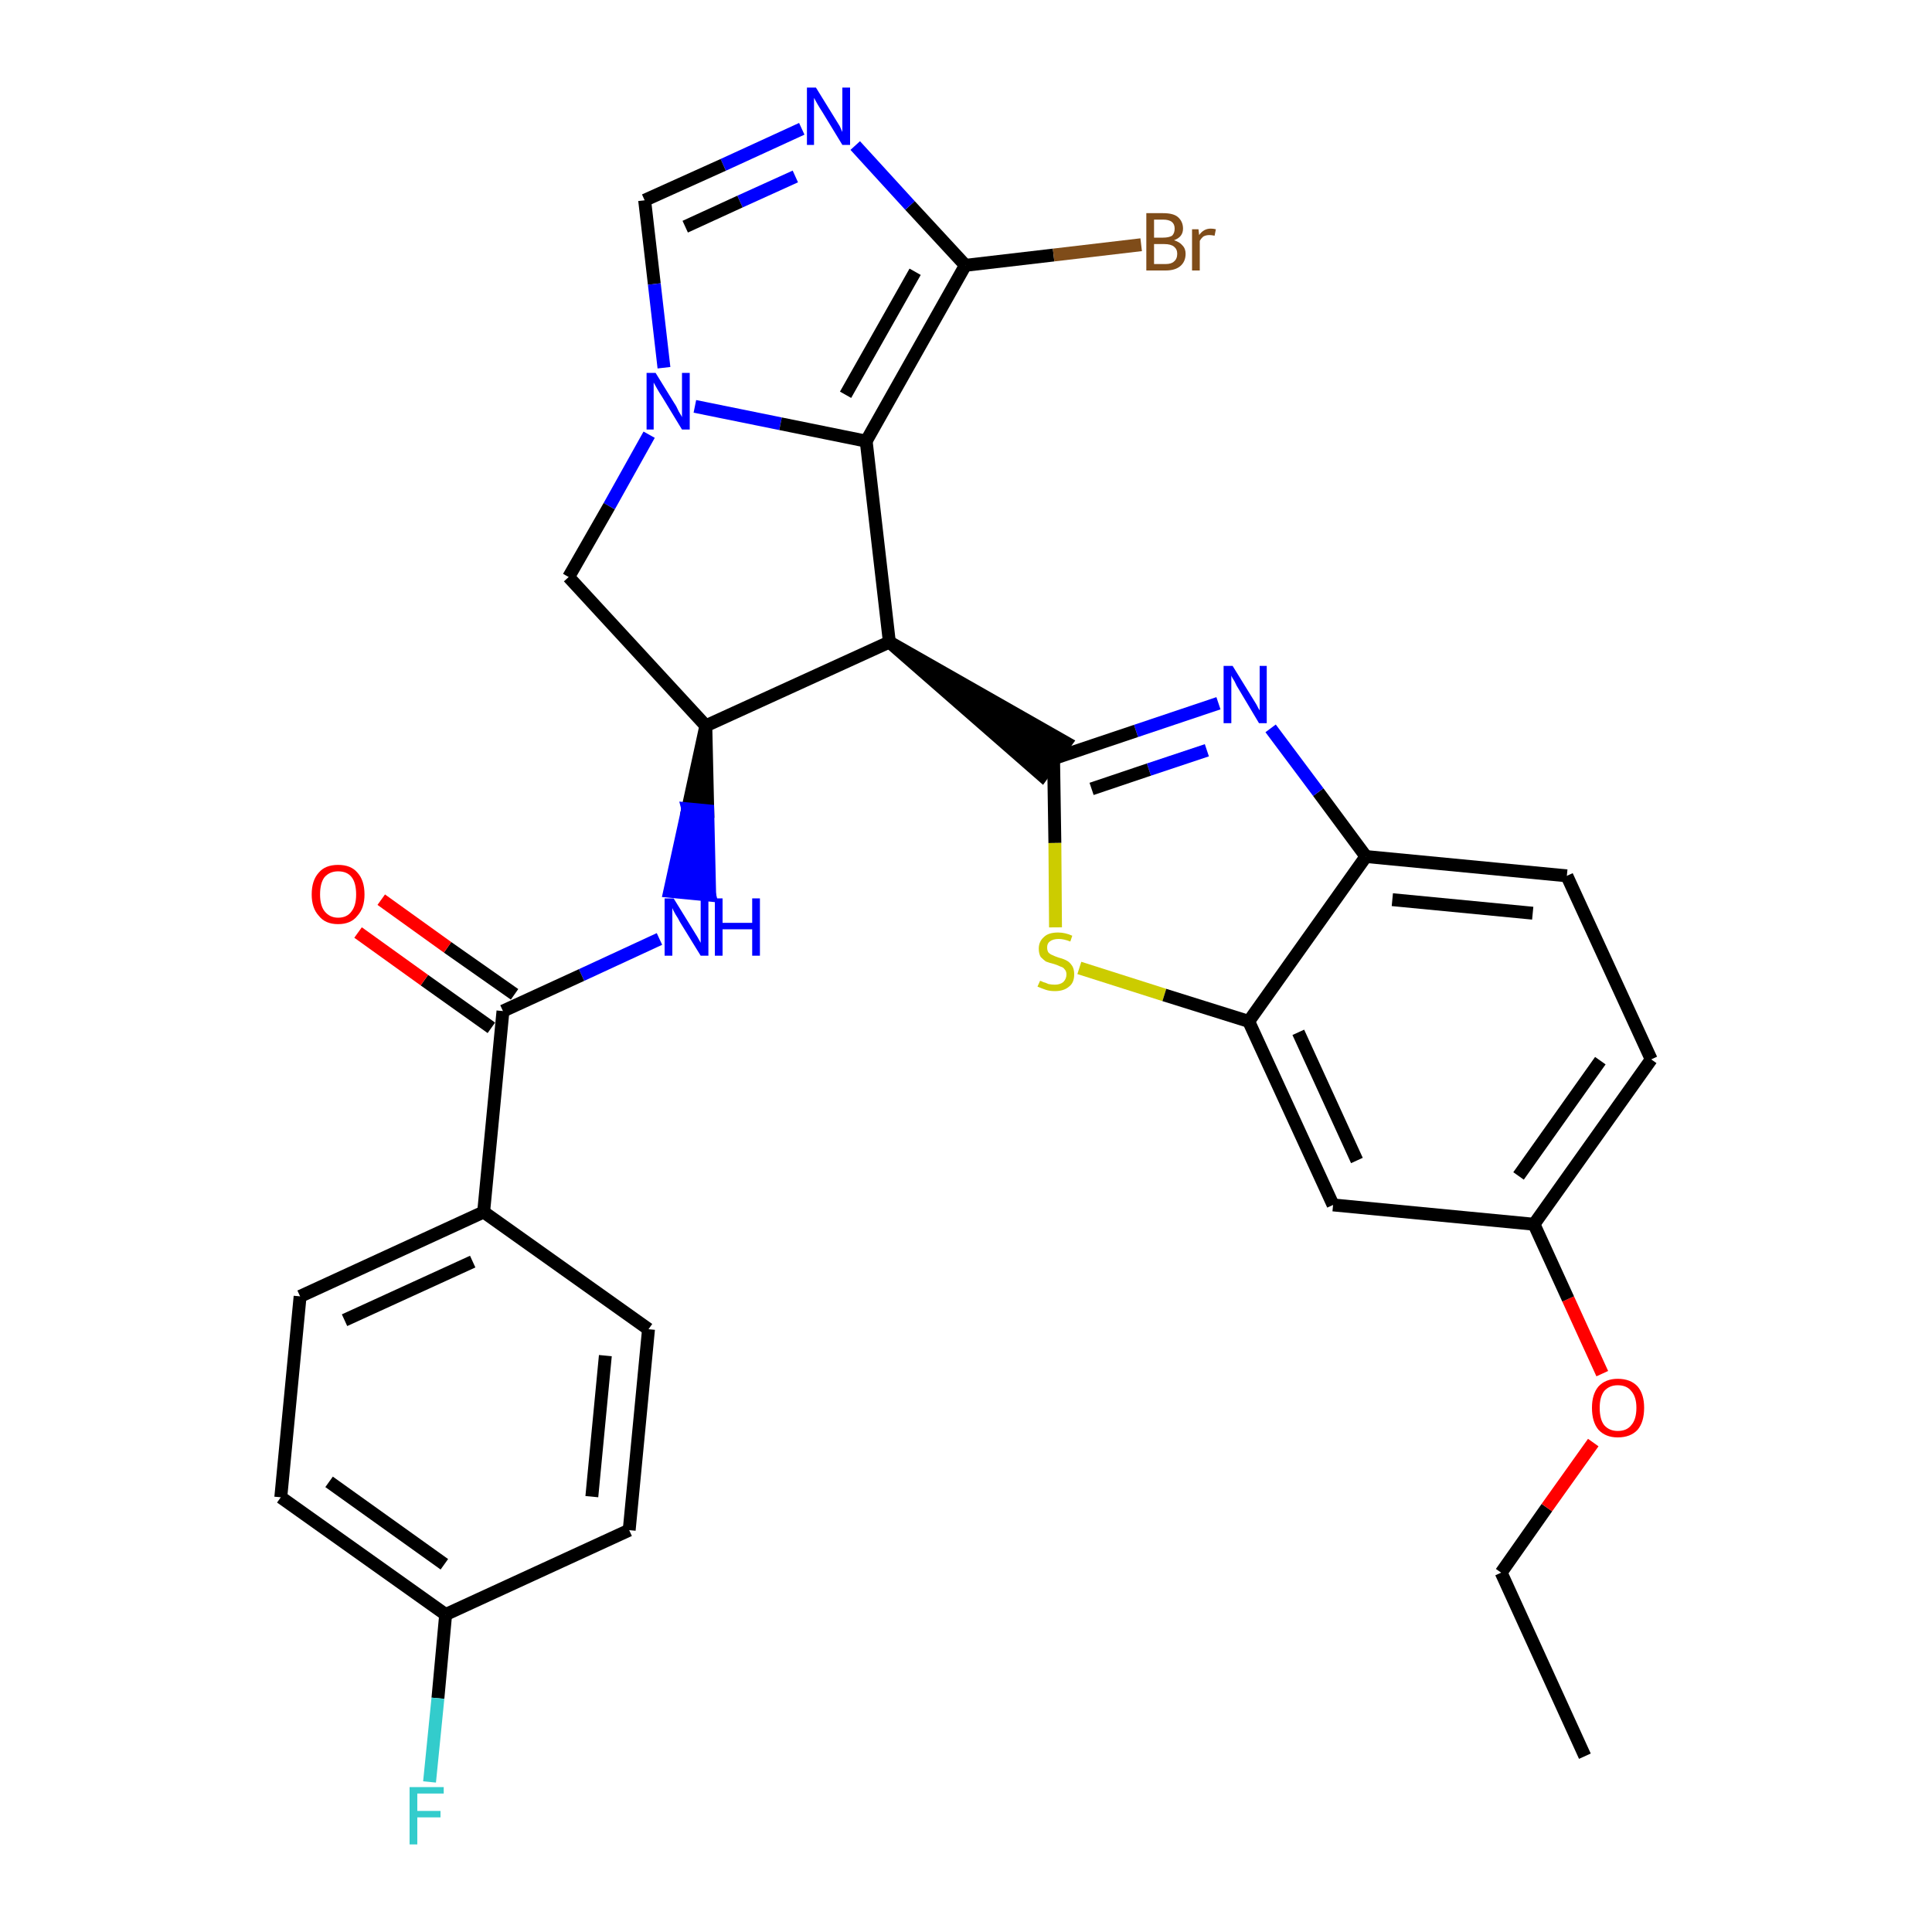 <?xml version='1.0' encoding='iso-8859-1'?>
<svg version='1.1' baseProfile='full'
              xmlns='http://www.w3.org/2000/svg'
                      xmlns:rdkit='http://www.rdkit.org/xml'
                      xmlns:xlink='http://www.w3.org/1999/xlink'
                  xml:space='preserve'
width='300px' height='300px' viewBox='0 0 300 300'>
<!-- END OF HEADER -->
<path class='bond-0 atom-0 atom-1' d='M 246.1,272.7 L 233.1,244.2' style='fill:none;fill-rule:evenodd;stroke:#000000;stroke-width:2.0px;stroke-linecap:butt;stroke-linejoin:miter;stroke-opacity:1' />
<path class='bond-1 atom-1 atom-2' d='M 233.1,244.2 L 240.2,234.1' style='fill:none;fill-rule:evenodd;stroke:#000000;stroke-width:2.0px;stroke-linecap:butt;stroke-linejoin:miter;stroke-opacity:1' />
<path class='bond-1 atom-1 atom-2' d='M 240.2,234.1 L 247.4,224.0' style='fill:none;fill-rule:evenodd;stroke:#FF0000;stroke-width:2.0px;stroke-linecap:butt;stroke-linejoin:miter;stroke-opacity:1' />
<path class='bond-2 atom-2 atom-3' d='M 248.8,213.3 L 243.5,201.7' style='fill:none;fill-rule:evenodd;stroke:#FF0000;stroke-width:2.0px;stroke-linecap:butt;stroke-linejoin:miter;stroke-opacity:1' />
<path class='bond-2 atom-2 atom-3' d='M 243.5,201.7 L 238.2,190.1' style='fill:none;fill-rule:evenodd;stroke:#000000;stroke-width:2.0px;stroke-linecap:butt;stroke-linejoin:miter;stroke-opacity:1' />
<path class='bond-3 atom-3 atom-4' d='M 238.2,190.1 L 256.4,164.5' style='fill:none;fill-rule:evenodd;stroke:#000000;stroke-width:2.0px;stroke-linecap:butt;stroke-linejoin:miter;stroke-opacity:1' />
<path class='bond-3 atom-3 atom-4' d='M 235.8,182.6 L 248.5,164.7' style='fill:none;fill-rule:evenodd;stroke:#000000;stroke-width:2.0px;stroke-linecap:butt;stroke-linejoin:miter;stroke-opacity:1' />
<path class='bond-30 atom-30 atom-3' d='M 207.0,187.1 L 238.2,190.1' style='fill:none;fill-rule:evenodd;stroke:#000000;stroke-width:2.0px;stroke-linecap:butt;stroke-linejoin:miter;stroke-opacity:1' />
<path class='bond-4 atom-4 atom-5' d='M 256.4,164.5 L 243.3,136.0' style='fill:none;fill-rule:evenodd;stroke:#000000;stroke-width:2.0px;stroke-linecap:butt;stroke-linejoin:miter;stroke-opacity:1' />
<path class='bond-5 atom-5 atom-6' d='M 243.3,136.0 L 212.1,133.0' style='fill:none;fill-rule:evenodd;stroke:#000000;stroke-width:2.0px;stroke-linecap:butt;stroke-linejoin:miter;stroke-opacity:1' />
<path class='bond-5 atom-5 atom-6' d='M 238.0,141.8 L 216.2,139.7' style='fill:none;fill-rule:evenodd;stroke:#000000;stroke-width:2.0px;stroke-linecap:butt;stroke-linejoin:miter;stroke-opacity:1' />
<path class='bond-6 atom-6 atom-7' d='M 212.1,133.0 L 204.7,123.0' style='fill:none;fill-rule:evenodd;stroke:#000000;stroke-width:2.0px;stroke-linecap:butt;stroke-linejoin:miter;stroke-opacity:1' />
<path class='bond-6 atom-6 atom-7' d='M 204.7,123.0 L 197.3,113.1' style='fill:none;fill-rule:evenodd;stroke:#0000FF;stroke-width:2.0px;stroke-linecap:butt;stroke-linejoin:miter;stroke-opacity:1' />
<path class='bond-31 atom-29 atom-6' d='M 193.9,158.6 L 212.1,133.0' style='fill:none;fill-rule:evenodd;stroke:#000000;stroke-width:2.0px;stroke-linecap:butt;stroke-linejoin:miter;stroke-opacity:1' />
<path class='bond-7 atom-7 atom-8' d='M 189.2,109.2 L 176.4,113.5' style='fill:none;fill-rule:evenodd;stroke:#0000FF;stroke-width:2.0px;stroke-linecap:butt;stroke-linejoin:miter;stroke-opacity:1' />
<path class='bond-7 atom-7 atom-8' d='M 176.4,113.5 L 163.6,117.8' style='fill:none;fill-rule:evenodd;stroke:#000000;stroke-width:2.0px;stroke-linecap:butt;stroke-linejoin:miter;stroke-opacity:1' />
<path class='bond-7 atom-7 atom-8' d='M 187.4,116.5 L 178.4,119.5' style='fill:none;fill-rule:evenodd;stroke:#0000FF;stroke-width:2.0px;stroke-linecap:butt;stroke-linejoin:miter;stroke-opacity:1' />
<path class='bond-7 atom-7 atom-8' d='M 178.4,119.5 L 169.5,122.5' style='fill:none;fill-rule:evenodd;stroke:#000000;stroke-width:2.0px;stroke-linecap:butt;stroke-linejoin:miter;stroke-opacity:1' />
<path class='bond-8 atom-9 atom-8' d='M 138.1,99.7 L 161.8,120.4 L 165.5,115.3 Z' style='fill:#000000;fill-rule:evenodd;fill-opacity:1;stroke:#000000;stroke-width:2.0px;stroke-linecap:butt;stroke-linejoin:miter;stroke-opacity:1;' />
<path class='bond-27 atom-8 atom-28' d='M 163.6,117.8 L 163.8,130.9' style='fill:none;fill-rule:evenodd;stroke:#000000;stroke-width:2.0px;stroke-linecap:butt;stroke-linejoin:miter;stroke-opacity:1' />
<path class='bond-27 atom-8 atom-28' d='M 163.8,130.9 L 163.9,144.0' style='fill:none;fill-rule:evenodd;stroke:#CCCC00;stroke-width:2.0px;stroke-linecap:butt;stroke-linejoin:miter;stroke-opacity:1' />
<path class='bond-9 atom-9 atom-10' d='M 138.1,99.7 L 134.5,68.5' style='fill:none;fill-rule:evenodd;stroke:#000000;stroke-width:2.0px;stroke-linecap:butt;stroke-linejoin:miter;stroke-opacity:1' />
<path class='bond-32 atom-17 atom-9' d='M 109.6,112.7 L 138.1,99.7' style='fill:none;fill-rule:evenodd;stroke:#000000;stroke-width:2.0px;stroke-linecap:butt;stroke-linejoin:miter;stroke-opacity:1' />
<path class='bond-10 atom-10 atom-11' d='M 134.5,68.5 L 149.9,41.2' style='fill:none;fill-rule:evenodd;stroke:#000000;stroke-width:2.0px;stroke-linecap:butt;stroke-linejoin:miter;stroke-opacity:1' />
<path class='bond-10 atom-10 atom-11' d='M 131.3,61.3 L 142.1,42.2' style='fill:none;fill-rule:evenodd;stroke:#000000;stroke-width:2.0px;stroke-linecap:butt;stroke-linejoin:miter;stroke-opacity:1' />
<path class='bond-34 atom-15 atom-10' d='M 107.9,63.1 L 121.2,65.8' style='fill:none;fill-rule:evenodd;stroke:#0000FF;stroke-width:2.0px;stroke-linecap:butt;stroke-linejoin:miter;stroke-opacity:1' />
<path class='bond-34 atom-15 atom-10' d='M 121.2,65.8 L 134.5,68.5' style='fill:none;fill-rule:evenodd;stroke:#000000;stroke-width:2.0px;stroke-linecap:butt;stroke-linejoin:miter;stroke-opacity:1' />
<path class='bond-11 atom-11 atom-12' d='M 149.9,41.2 L 163.6,39.6' style='fill:none;fill-rule:evenodd;stroke:#000000;stroke-width:2.0px;stroke-linecap:butt;stroke-linejoin:miter;stroke-opacity:1' />
<path class='bond-11 atom-11 atom-12' d='M 163.6,39.6 L 177.2,38.0' style='fill:none;fill-rule:evenodd;stroke:#7F4C19;stroke-width:2.0px;stroke-linecap:butt;stroke-linejoin:miter;stroke-opacity:1' />
<path class='bond-12 atom-11 atom-13' d='M 149.9,41.2 L 141.3,31.9' style='fill:none;fill-rule:evenodd;stroke:#000000;stroke-width:2.0px;stroke-linecap:butt;stroke-linejoin:miter;stroke-opacity:1' />
<path class='bond-12 atom-11 atom-13' d='M 141.3,31.9 L 132.8,22.6' style='fill:none;fill-rule:evenodd;stroke:#0000FF;stroke-width:2.0px;stroke-linecap:butt;stroke-linejoin:miter;stroke-opacity:1' />
<path class='bond-13 atom-13 atom-14' d='M 124.5,20.0 L 112.3,25.6' style='fill:none;fill-rule:evenodd;stroke:#0000FF;stroke-width:2.0px;stroke-linecap:butt;stroke-linejoin:miter;stroke-opacity:1' />
<path class='bond-13 atom-13 atom-14' d='M 112.3,25.6 L 100.1,31.1' style='fill:none;fill-rule:evenodd;stroke:#000000;stroke-width:2.0px;stroke-linecap:butt;stroke-linejoin:miter;stroke-opacity:1' />
<path class='bond-13 atom-13 atom-14' d='M 123.5,27.4 L 114.9,31.3' style='fill:none;fill-rule:evenodd;stroke:#0000FF;stroke-width:2.0px;stroke-linecap:butt;stroke-linejoin:miter;stroke-opacity:1' />
<path class='bond-13 atom-13 atom-14' d='M 114.9,31.3 L 106.4,35.2' style='fill:none;fill-rule:evenodd;stroke:#000000;stroke-width:2.0px;stroke-linecap:butt;stroke-linejoin:miter;stroke-opacity:1' />
<path class='bond-14 atom-14 atom-15' d='M 100.1,31.1 L 101.6,44.1' style='fill:none;fill-rule:evenodd;stroke:#000000;stroke-width:2.0px;stroke-linecap:butt;stroke-linejoin:miter;stroke-opacity:1' />
<path class='bond-14 atom-14 atom-15' d='M 101.6,44.1 L 103.1,57.1' style='fill:none;fill-rule:evenodd;stroke:#0000FF;stroke-width:2.0px;stroke-linecap:butt;stroke-linejoin:miter;stroke-opacity:1' />
<path class='bond-15 atom-15 atom-16' d='M 100.8,67.5 L 94.6,78.6' style='fill:none;fill-rule:evenodd;stroke:#0000FF;stroke-width:2.0px;stroke-linecap:butt;stroke-linejoin:miter;stroke-opacity:1' />
<path class='bond-15 atom-15 atom-16' d='M 94.6,78.6 L 88.3,89.6' style='fill:none;fill-rule:evenodd;stroke:#000000;stroke-width:2.0px;stroke-linecap:butt;stroke-linejoin:miter;stroke-opacity:1' />
<path class='bond-16 atom-16 atom-17' d='M 88.3,89.6 L 109.6,112.7' style='fill:none;fill-rule:evenodd;stroke:#000000;stroke-width:2.0px;stroke-linecap:butt;stroke-linejoin:miter;stroke-opacity:1' />
<path class='bond-17 atom-17 atom-18' d='M 109.6,112.7 L 106.8,125.6 L 109.9,125.9 Z' style='fill:#000000;fill-rule:evenodd;fill-opacity:1;stroke:#000000;stroke-width:2.0px;stroke-linecap:butt;stroke-linejoin:miter;stroke-opacity:1;' />
<path class='bond-17 atom-17 atom-18' d='M 106.8,125.6 L 110.2,139.0 L 104.0,138.4 Z' style='fill:#0000FF;fill-rule:evenodd;fill-opacity:1;stroke:#0000FF;stroke-width:2.0px;stroke-linecap:butt;stroke-linejoin:miter;stroke-opacity:1;' />
<path class='bond-17 atom-17 atom-18' d='M 106.8,125.6 L 109.9,125.9 L 110.2,139.0 Z' style='fill:#0000FF;fill-rule:evenodd;fill-opacity:1;stroke:#0000FF;stroke-width:2.0px;stroke-linecap:butt;stroke-linejoin:miter;stroke-opacity:1;' />
<path class='bond-18 atom-18 atom-19' d='M 102.4,145.8 L 90.3,151.4' style='fill:none;fill-rule:evenodd;stroke:#0000FF;stroke-width:2.0px;stroke-linecap:butt;stroke-linejoin:miter;stroke-opacity:1' />
<path class='bond-18 atom-18 atom-19' d='M 90.3,151.4 L 78.1,157.0' style='fill:none;fill-rule:evenodd;stroke:#000000;stroke-width:2.0px;stroke-linecap:butt;stroke-linejoin:miter;stroke-opacity:1' />
<path class='bond-19 atom-19 atom-20' d='M 79.9,154.4 L 69.5,147.1' style='fill:none;fill-rule:evenodd;stroke:#000000;stroke-width:2.0px;stroke-linecap:butt;stroke-linejoin:miter;stroke-opacity:1' />
<path class='bond-19 atom-19 atom-20' d='M 69.5,147.1 L 59.2,139.7' style='fill:none;fill-rule:evenodd;stroke:#FF0000;stroke-width:2.0px;stroke-linecap:butt;stroke-linejoin:miter;stroke-opacity:1' />
<path class='bond-19 atom-19 atom-20' d='M 76.3,159.6 L 65.9,152.2' style='fill:none;fill-rule:evenodd;stroke:#000000;stroke-width:2.0px;stroke-linecap:butt;stroke-linejoin:miter;stroke-opacity:1' />
<path class='bond-19 atom-19 atom-20' d='M 65.9,152.2 L 55.6,144.8' style='fill:none;fill-rule:evenodd;stroke:#FF0000;stroke-width:2.0px;stroke-linecap:butt;stroke-linejoin:miter;stroke-opacity:1' />
<path class='bond-20 atom-19 atom-21' d='M 78.1,157.0 L 75.1,188.2' style='fill:none;fill-rule:evenodd;stroke:#000000;stroke-width:2.0px;stroke-linecap:butt;stroke-linejoin:miter;stroke-opacity:1' />
<path class='bond-21 atom-21 atom-22' d='M 75.1,188.2 L 46.6,201.3' style='fill:none;fill-rule:evenodd;stroke:#000000;stroke-width:2.0px;stroke-linecap:butt;stroke-linejoin:miter;stroke-opacity:1' />
<path class='bond-21 atom-21 atom-22' d='M 73.4,195.9 L 53.5,205.0' style='fill:none;fill-rule:evenodd;stroke:#000000;stroke-width:2.0px;stroke-linecap:butt;stroke-linejoin:miter;stroke-opacity:1' />
<path class='bond-33 atom-27 atom-21' d='M 100.7,206.4 L 75.1,188.2' style='fill:none;fill-rule:evenodd;stroke:#000000;stroke-width:2.0px;stroke-linecap:butt;stroke-linejoin:miter;stroke-opacity:1' />
<path class='bond-22 atom-22 atom-23' d='M 46.6,201.3 L 43.6,232.5' style='fill:none;fill-rule:evenodd;stroke:#000000;stroke-width:2.0px;stroke-linecap:butt;stroke-linejoin:miter;stroke-opacity:1' />
<path class='bond-23 atom-23 atom-24' d='M 43.6,232.5 L 69.2,250.7' style='fill:none;fill-rule:evenodd;stroke:#000000;stroke-width:2.0px;stroke-linecap:butt;stroke-linejoin:miter;stroke-opacity:1' />
<path class='bond-23 atom-23 atom-24' d='M 51.1,230.1 L 69.0,242.9' style='fill:none;fill-rule:evenodd;stroke:#000000;stroke-width:2.0px;stroke-linecap:butt;stroke-linejoin:miter;stroke-opacity:1' />
<path class='bond-24 atom-24 atom-25' d='M 69.2,250.7 L 68.0,263.7' style='fill:none;fill-rule:evenodd;stroke:#000000;stroke-width:2.0px;stroke-linecap:butt;stroke-linejoin:miter;stroke-opacity:1' />
<path class='bond-24 atom-24 atom-25' d='M 68.0,263.7 L 66.7,276.7' style='fill:none;fill-rule:evenodd;stroke:#33CCCC;stroke-width:2.0px;stroke-linecap:butt;stroke-linejoin:miter;stroke-opacity:1' />
<path class='bond-25 atom-24 atom-26' d='M 69.2,250.7 L 97.7,237.6' style='fill:none;fill-rule:evenodd;stroke:#000000;stroke-width:2.0px;stroke-linecap:butt;stroke-linejoin:miter;stroke-opacity:1' />
<path class='bond-26 atom-26 atom-27' d='M 97.7,237.6 L 100.7,206.4' style='fill:none;fill-rule:evenodd;stroke:#000000;stroke-width:2.0px;stroke-linecap:butt;stroke-linejoin:miter;stroke-opacity:1' />
<path class='bond-26 atom-26 atom-27' d='M 91.9,232.4 L 94.0,210.5' style='fill:none;fill-rule:evenodd;stroke:#000000;stroke-width:2.0px;stroke-linecap:butt;stroke-linejoin:miter;stroke-opacity:1' />
<path class='bond-28 atom-28 atom-29' d='M 167.6,150.3 L 180.8,154.5' style='fill:none;fill-rule:evenodd;stroke:#CCCC00;stroke-width:2.0px;stroke-linecap:butt;stroke-linejoin:miter;stroke-opacity:1' />
<path class='bond-28 atom-28 atom-29' d='M 180.8,154.5 L 193.9,158.6' style='fill:none;fill-rule:evenodd;stroke:#000000;stroke-width:2.0px;stroke-linecap:butt;stroke-linejoin:miter;stroke-opacity:1' />
<path class='bond-29 atom-29 atom-30' d='M 193.9,158.6 L 207.0,187.1' style='fill:none;fill-rule:evenodd;stroke:#000000;stroke-width:2.0px;stroke-linecap:butt;stroke-linejoin:miter;stroke-opacity:1' />
<path class='bond-29 atom-29 atom-30' d='M 201.6,160.3 L 210.7,180.2' style='fill:none;fill-rule:evenodd;stroke:#000000;stroke-width:2.0px;stroke-linecap:butt;stroke-linejoin:miter;stroke-opacity:1' />
<path  class='atom-2' d='M 247.2 218.6
Q 247.2 216.5, 248.2 215.3
Q 249.3 214.1, 251.2 214.1
Q 253.2 214.1, 254.3 215.3
Q 255.3 216.5, 255.3 218.6
Q 255.3 220.8, 254.3 222.0
Q 253.2 223.2, 251.2 223.2
Q 249.3 223.2, 248.2 222.0
Q 247.2 220.8, 247.2 218.6
M 251.2 222.2
Q 252.6 222.2, 253.3 221.3
Q 254.1 220.4, 254.1 218.6
Q 254.1 216.9, 253.3 216.0
Q 252.6 215.1, 251.2 215.1
Q 249.9 215.1, 249.1 216.0
Q 248.4 216.9, 248.4 218.6
Q 248.4 220.4, 249.1 221.3
Q 249.9 222.2, 251.2 222.2
' fill='#FF0000'/>
<path  class='atom-7' d='M 191.4 103.4
L 194.3 108.1
Q 194.6 108.6, 195.1 109.4
Q 195.5 110.2, 195.6 110.3
L 195.6 103.4
L 196.7 103.4
L 196.7 112.3
L 195.5 112.3
L 192.4 107.1
Q 192.0 106.5, 191.7 105.8
Q 191.3 105.2, 191.2 104.9
L 191.2 112.3
L 190.0 112.3
L 190.0 103.4
L 191.4 103.4
' fill='#0000FF'/>
<path  class='atom-12' d='M 182.3 37.3
Q 183.2 37.6, 183.6 38.1
Q 184.1 38.6, 184.1 39.4
Q 184.1 40.6, 183.3 41.3
Q 182.5 42.0, 181.0 42.0
L 178.0 42.0
L 178.0 33.1
L 180.6 33.1
Q 182.2 33.1, 182.9 33.7
Q 183.7 34.4, 183.7 35.5
Q 183.7 36.8, 182.3 37.3
M 179.2 34.1
L 179.2 36.9
L 180.6 36.9
Q 181.5 36.9, 182.0 36.6
Q 182.4 36.2, 182.4 35.5
Q 182.4 34.1, 180.6 34.1
L 179.2 34.1
M 181.0 41.0
Q 181.9 41.0, 182.3 40.6
Q 182.8 40.2, 182.8 39.4
Q 182.8 38.7, 182.3 38.3
Q 181.8 37.9, 180.8 37.9
L 179.2 37.9
L 179.2 41.0
L 181.0 41.0
' fill='#7F4C19'/>
<path  class='atom-12' d='M 186.1 35.6
L 186.2 36.5
Q 186.9 35.5, 188.0 35.5
Q 188.4 35.5, 188.8 35.6
L 188.6 36.6
Q 188.1 36.5, 187.8 36.5
Q 187.3 36.5, 186.9 36.7
Q 186.6 36.9, 186.3 37.4
L 186.3 42.0
L 185.1 42.0
L 185.1 35.6
L 186.1 35.6
' fill='#7F4C19'/>
<path  class='atom-13' d='M 126.7 13.6
L 129.6 18.3
Q 129.9 18.8, 130.4 19.6
Q 130.8 20.5, 130.8 20.5
L 130.8 13.6
L 132.0 13.6
L 132.0 22.5
L 130.8 22.5
L 127.7 17.4
Q 127.3 16.8, 126.9 16.1
Q 126.5 15.4, 126.4 15.2
L 126.4 22.5
L 125.3 22.5
L 125.3 13.6
L 126.7 13.6
' fill='#0000FF'/>
<path  class='atom-15' d='M 101.8 57.9
L 104.7 62.6
Q 105.0 63.0, 105.4 63.9
Q 105.9 64.7, 105.9 64.8
L 105.9 57.9
L 107.1 57.9
L 107.1 66.7
L 105.9 66.7
L 102.8 61.6
Q 102.4 61.0, 102.0 60.3
Q 101.6 59.6, 101.5 59.4
L 101.5 66.7
L 100.4 66.7
L 100.4 57.9
L 101.8 57.9
' fill='#0000FF'/>
<path  class='atom-18' d='M 104.6 139.5
L 107.5 144.2
Q 107.8 144.7, 108.3 145.5
Q 108.8 146.4, 108.8 146.4
L 108.8 139.5
L 110.0 139.5
L 110.0 148.4
L 108.8 148.4
L 105.6 143.2
Q 105.3 142.6, 104.9 142.0
Q 104.5 141.3, 104.4 141.0
L 104.4 148.4
L 103.2 148.4
L 103.2 139.5
L 104.6 139.5
' fill='#0000FF'/>
<path  class='atom-18' d='M 111.0 139.5
L 112.2 139.5
L 112.2 143.3
L 116.8 143.3
L 116.8 139.5
L 118.0 139.5
L 118.0 148.4
L 116.8 148.4
L 116.8 144.3
L 112.2 144.3
L 112.2 148.4
L 111.0 148.4
L 111.0 139.5
' fill='#0000FF'/>
<path  class='atom-20' d='M 48.4 138.9
Q 48.4 136.7, 49.5 135.5
Q 50.5 134.3, 52.5 134.3
Q 54.5 134.3, 55.5 135.5
Q 56.6 136.7, 56.6 138.9
Q 56.6 141.0, 55.5 142.2
Q 54.5 143.5, 52.5 143.5
Q 50.5 143.5, 49.5 142.2
Q 48.4 141.0, 48.4 138.9
M 52.5 142.5
Q 53.9 142.5, 54.6 141.5
Q 55.3 140.6, 55.3 138.9
Q 55.3 137.1, 54.6 136.2
Q 53.9 135.3, 52.5 135.3
Q 51.2 135.3, 50.4 136.2
Q 49.7 137.1, 49.7 138.9
Q 49.7 140.6, 50.4 141.5
Q 51.2 142.5, 52.5 142.5
' fill='#FF0000'/>
<path  class='atom-25' d='M 63.6 277.5
L 68.9 277.5
L 68.9 278.5
L 64.8 278.5
L 64.8 281.2
L 68.4 281.2
L 68.4 282.2
L 64.8 282.2
L 64.8 286.4
L 63.6 286.4
L 63.6 277.5
' fill='#33CCCC'/>
<path  class='atom-28' d='M 161.5 152.3
Q 161.6 152.3, 162.0 152.5
Q 162.4 152.6, 162.8 152.8
Q 163.3 152.9, 163.8 152.9
Q 164.6 152.9, 165.1 152.5
Q 165.6 152.0, 165.6 151.3
Q 165.6 150.8, 165.3 150.5
Q 165.1 150.2, 164.7 150.1
Q 164.3 149.9, 163.7 149.7
Q 162.9 149.5, 162.4 149.3
Q 162.0 149.0, 161.6 148.6
Q 161.3 148.1, 161.3 147.3
Q 161.3 146.2, 162.1 145.5
Q 162.8 144.8, 164.3 144.8
Q 165.4 144.8, 166.5 145.3
L 166.2 146.2
Q 165.2 145.8, 164.4 145.8
Q 163.5 145.8, 163.0 146.2
Q 162.6 146.5, 162.6 147.1
Q 162.6 147.6, 162.8 147.9
Q 163.1 148.2, 163.4 148.3
Q 163.8 148.5, 164.4 148.7
Q 165.2 148.9, 165.7 149.2
Q 166.1 149.4, 166.5 150.0
Q 166.8 150.5, 166.8 151.3
Q 166.8 152.6, 166.0 153.2
Q 165.2 153.9, 163.8 153.9
Q 163.0 153.9, 162.4 153.7
Q 161.8 153.5, 161.1 153.2
L 161.5 152.3
' fill='#CCCC00'/>
</svg>
